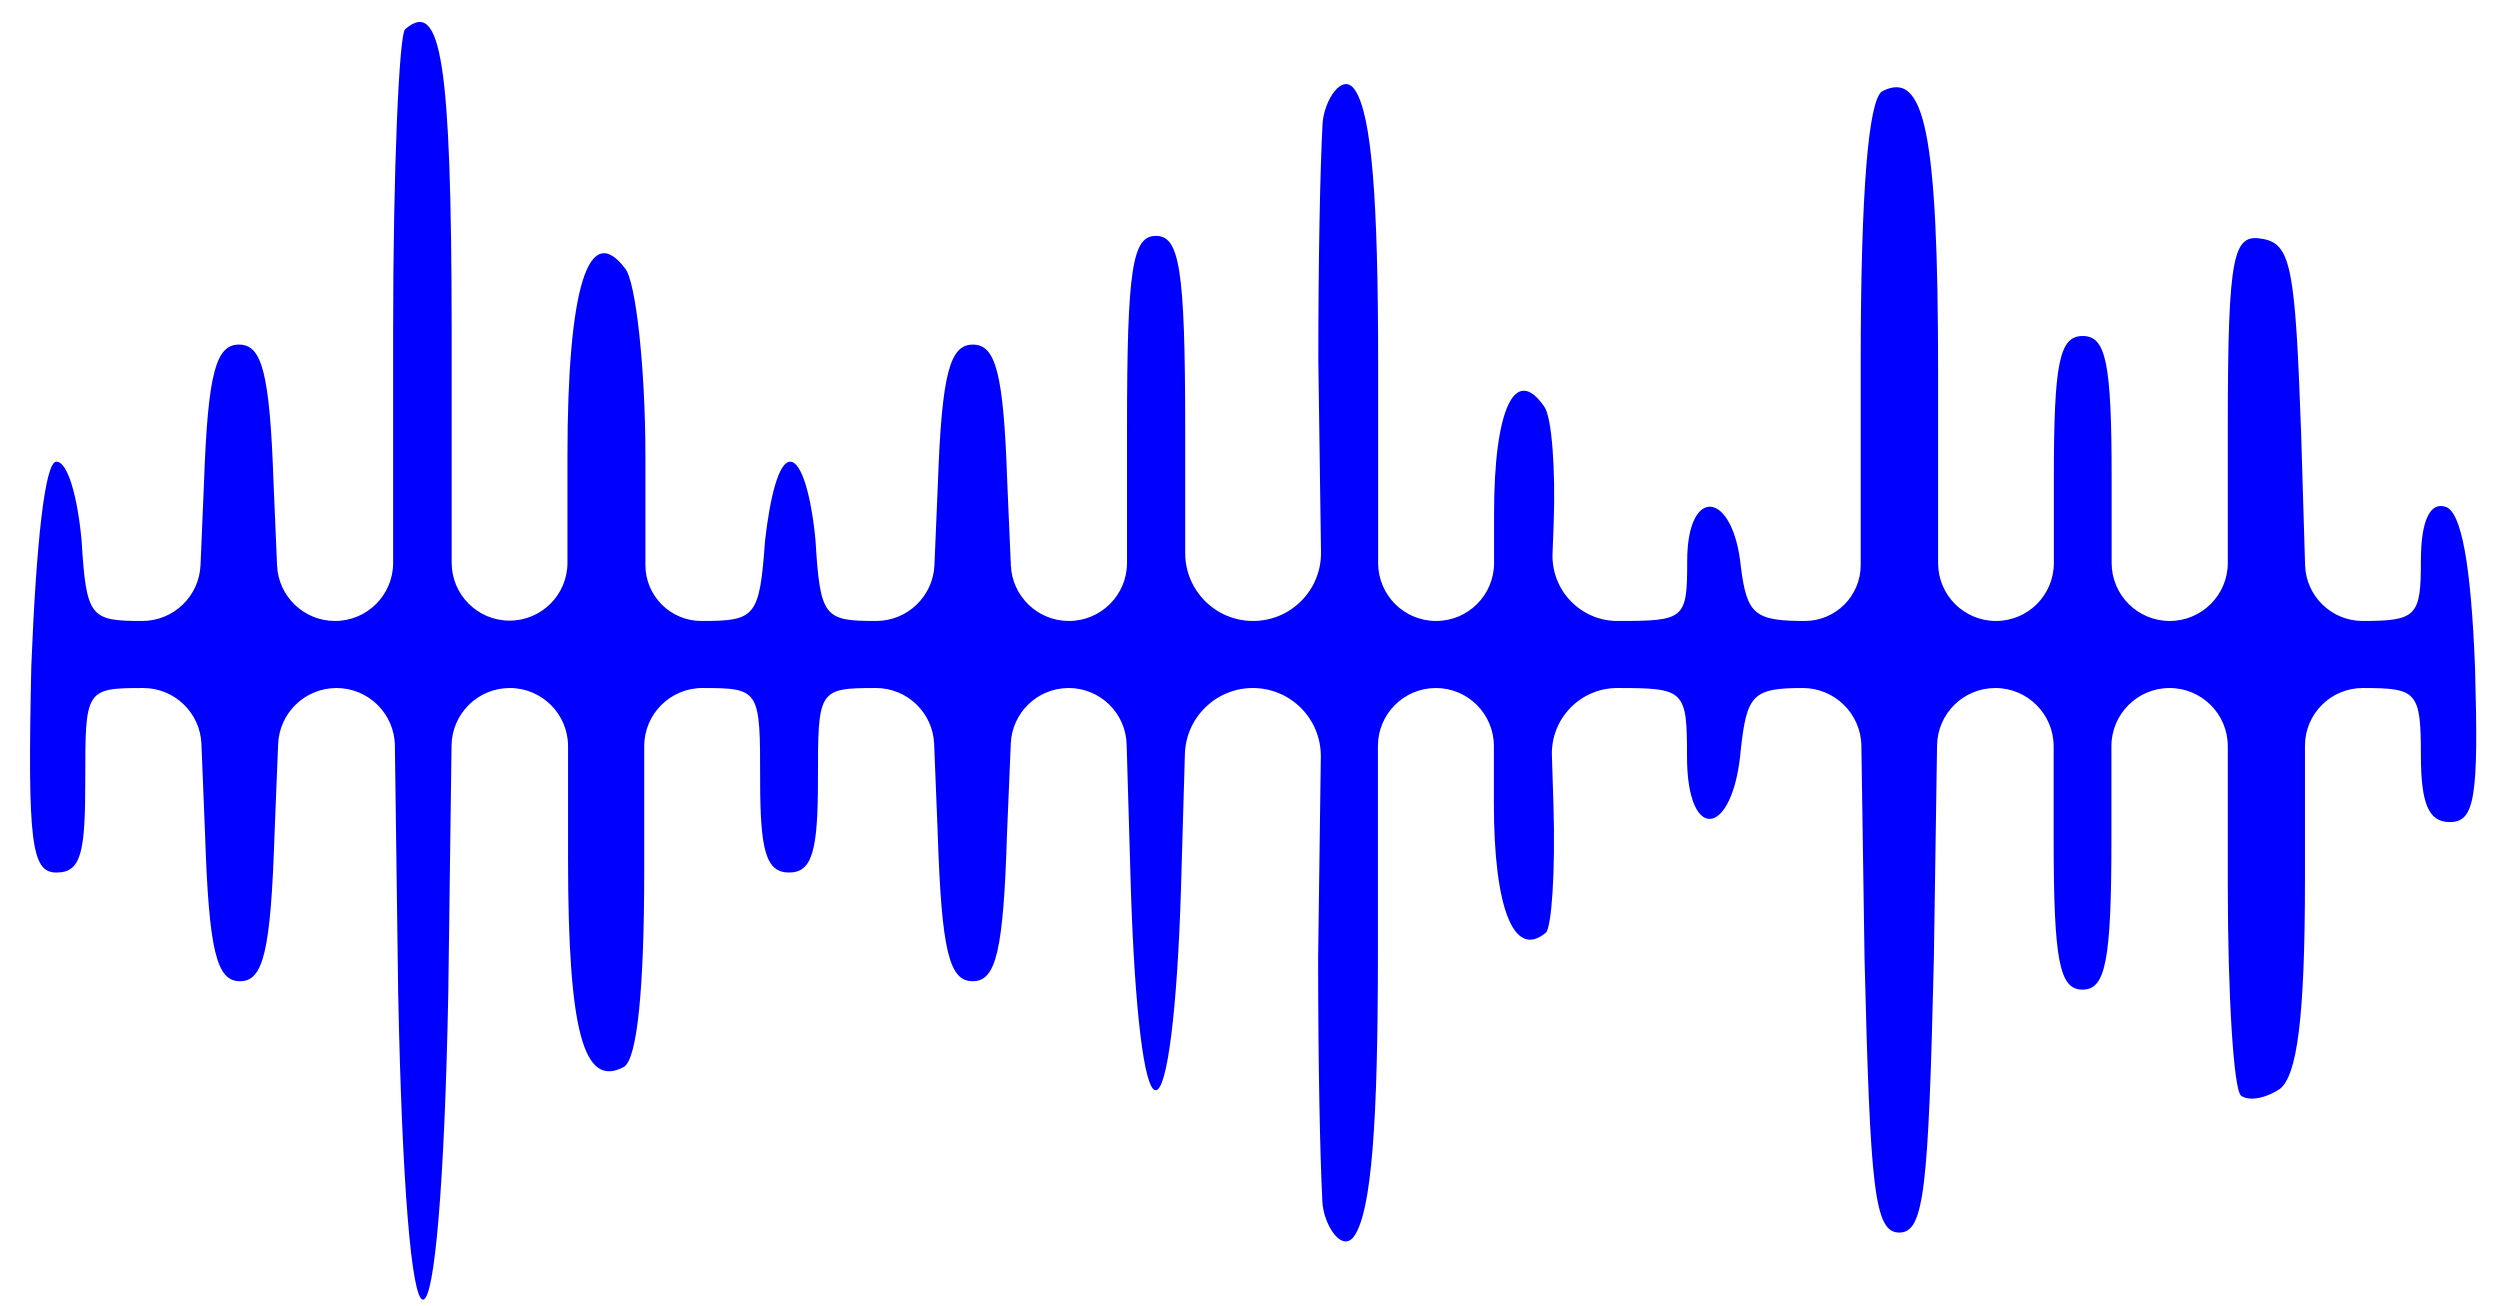<svg width="67" height="35" viewBox="0 0 67 35" fill="none" xmlns="http://www.w3.org/2000/svg">
<path d="M10.855 0.786C10.698 0.927 10.536 4.539 10.536 8.874V15.086C10.536 15.945 9.839 16.642 8.979 16.642V16.642C8.146 16.642 7.46 15.985 7.425 15.152L7.33 12.913C7.228 9.995 7.022 9.235 6.405 9.235C5.788 9.235 5.571 9.995 5.468 12.913L5.374 15.144C5.339 15.981 4.65 16.642 3.811 16.642V16.642C2.42 16.642 2.312 16.548 2.187 14.489C2.079 13.321 1.819 12.373 1.511 12.373C1.202 12.373 0.969 14.573 0.839 17.857C0.736 22.577 0.839 23.384 1.511 23.384C2.182 23.384 2.285 22.839 2.285 20.907C2.285 18.486 2.285 18.439 3.839 18.439V18.439C4.676 18.439 5.365 19.1 5.398 19.937L5.495 22.342C5.598 25.49 5.804 26.297 6.432 26.297C7.06 26.297 7.255 25.49 7.358 22.342L7.454 19.941C7.488 19.102 8.178 18.439 9.018 18.439V18.439C9.874 18.439 10.572 19.127 10.583 19.983L10.671 26.616C10.774 31.738 11.028 34.83 11.337 34.83C11.645 34.83 11.916 31.738 12.014 26.616L12.101 19.98C12.113 19.125 12.808 18.439 13.663 18.439V18.439C14.525 18.439 15.224 19.138 15.224 20V23.022C15.224 27.648 15.641 29.177 16.724 28.591C17.081 28.366 17.265 26.475 17.265 23.332V19.998C17.265 19.137 17.963 18.439 18.824 18.439V18.439C20.372 18.439 20.372 18.486 20.372 20.907C20.372 22.783 20.524 23.384 21.147 23.384C21.769 23.384 21.921 22.797 21.921 20.907C21.921 18.486 21.921 18.439 23.475 18.439V18.439C24.312 18.439 25.001 19.1 25.035 19.937L25.131 22.342C25.234 25.49 25.44 26.297 26.068 26.297C26.696 26.297 26.891 25.49 26.988 22.342L27.089 19.928C27.123 19.096 27.808 18.439 28.641 18.439V18.439C29.481 18.439 30.169 19.107 30.194 19.947L30.307 23.829C30.41 27.061 30.664 29.219 30.973 29.219C31.282 29.219 31.552 27.061 31.65 23.829L31.755 20.208C31.784 19.223 32.591 18.439 33.576 18.439V18.439C34.592 18.439 35.412 19.27 35.398 20.285L35.326 25.668C35.326 28.441 35.374 30.926 35.44 32.21C35.471 32.825 35.977 33.621 36.309 33.103C36.756 32.407 36.928 30.108 36.928 25.584V19.993C36.928 19.135 37.624 18.439 38.482 18.439V18.439C39.34 18.439 40.036 19.135 40.036 19.993V21.535C40.036 24.35 40.577 25.71 41.427 24.997C41.584 24.861 41.687 23.332 41.633 21.587L41.591 20.246C41.561 19.257 42.354 18.439 43.344 18.439V18.439C45.152 18.439 45.212 18.486 45.212 20.278C45.212 22.623 46.451 22.436 46.652 20.1C46.814 18.622 46.971 18.439 48.314 18.439V18.439C49.172 18.439 49.872 19.128 49.885 19.987L49.97 25.71C50.122 31.865 50.23 33.033 50.901 33.033C51.573 33.033 51.681 31.865 51.827 25.71L51.913 19.978C51.925 19.124 52.621 18.439 53.475 18.439V18.439C54.338 18.439 55.038 19.139 55.038 20.002V22.483C55.038 25.767 55.195 26.522 55.812 26.522C56.429 26.522 56.586 25.762 56.586 22.483V19.998C56.586 19.137 57.284 18.439 58.145 18.439V18.439C59.006 18.439 59.705 19.137 59.705 19.998V23.735C59.705 26.658 59.861 29.219 60.062 29.365C60.262 29.51 60.684 29.454 61.096 29.186C61.561 28.825 61.773 27.31 61.773 23.557V19.987C61.773 19.132 62.466 18.439 63.321 18.439V18.439C64.772 18.439 64.88 18.528 64.88 20.236C64.88 21.535 65.086 22.032 65.654 22.032C66.331 22.032 66.428 21.357 66.331 17.899C66.223 15.113 65.963 13.724 65.546 13.584C65.129 13.443 64.88 13.945 64.88 15.028C64.88 16.506 64.772 16.642 63.321 16.642V16.642C62.486 16.642 61.801 15.978 61.776 15.143L61.67 11.608C61.513 7.208 61.41 6.537 60.636 6.401C59.861 6.265 59.705 6.716 59.705 11.435V15.086C59.705 15.945 59.008 16.642 58.148 16.642V16.642C57.288 16.642 56.592 15.945 56.592 15.086V12.828C56.592 9.727 56.445 9.005 55.817 9.005C55.189 9.005 55.043 9.727 55.043 12.828V15.091C55.043 15.948 54.349 16.642 53.492 16.642V16.642C52.635 16.642 51.941 15.948 51.941 15.091V9.995C51.941 3.53 51.578 1.86 50.441 2.447C50.079 2.676 49.867 5.102 49.867 9.727V15.143C49.867 15.971 49.196 16.642 48.368 16.642V16.642C47.025 16.642 46.819 16.464 46.657 15.207C46.457 13.138 45.217 13.002 45.217 15.028C45.217 16.6 45.157 16.642 43.349 16.642V16.642C42.362 16.642 41.572 15.822 41.608 14.835L41.638 14.039C41.692 12.598 41.59 11.163 41.384 10.895C40.61 9.77 40.041 10.938 40.041 13.767V15.088C40.041 15.947 39.346 16.642 38.487 16.642V16.642C37.629 16.642 36.934 15.947 36.934 15.088V9.727C36.934 5.336 36.762 3.096 36.318 2.419C35.98 1.904 35.476 2.706 35.444 3.321C35.378 4.576 35.331 6.974 35.331 9.638L35.403 14.797C35.417 15.812 34.598 16.642 33.583 16.642V16.642C32.578 16.642 31.763 15.827 31.763 14.822V11.482C31.763 7.171 31.606 6.322 30.978 6.322C30.35 6.322 30.204 7.175 30.204 11.482V15.085C30.204 15.945 29.507 16.642 28.647 16.642V16.642C27.813 16.642 27.128 15.986 27.091 15.153L26.994 12.913C26.896 9.995 26.685 9.235 26.073 9.235C25.462 9.235 25.24 9.995 25.137 12.913L25.043 15.144C25.008 15.981 24.318 16.642 23.48 16.642V16.642C22.089 16.642 21.98 16.548 21.856 14.489C21.748 13.321 21.488 12.373 21.179 12.373C20.871 12.373 20.638 13.311 20.503 14.489C20.356 16.548 20.248 16.642 18.797 16.642V16.642C17.969 16.642 17.297 15.971 17.297 15.143V12.232C17.297 9.854 17.038 7.541 16.756 7.199C15.776 5.899 15.208 7.696 15.208 12.232V15.082C15.208 15.938 14.513 16.633 13.657 16.633V16.633C12.8 16.633 12.105 15.938 12.105 15.082V8.822C12.095 1.691 11.829 -0.063 10.855 0.786Z" fill="#0000FF"/>
</svg>
